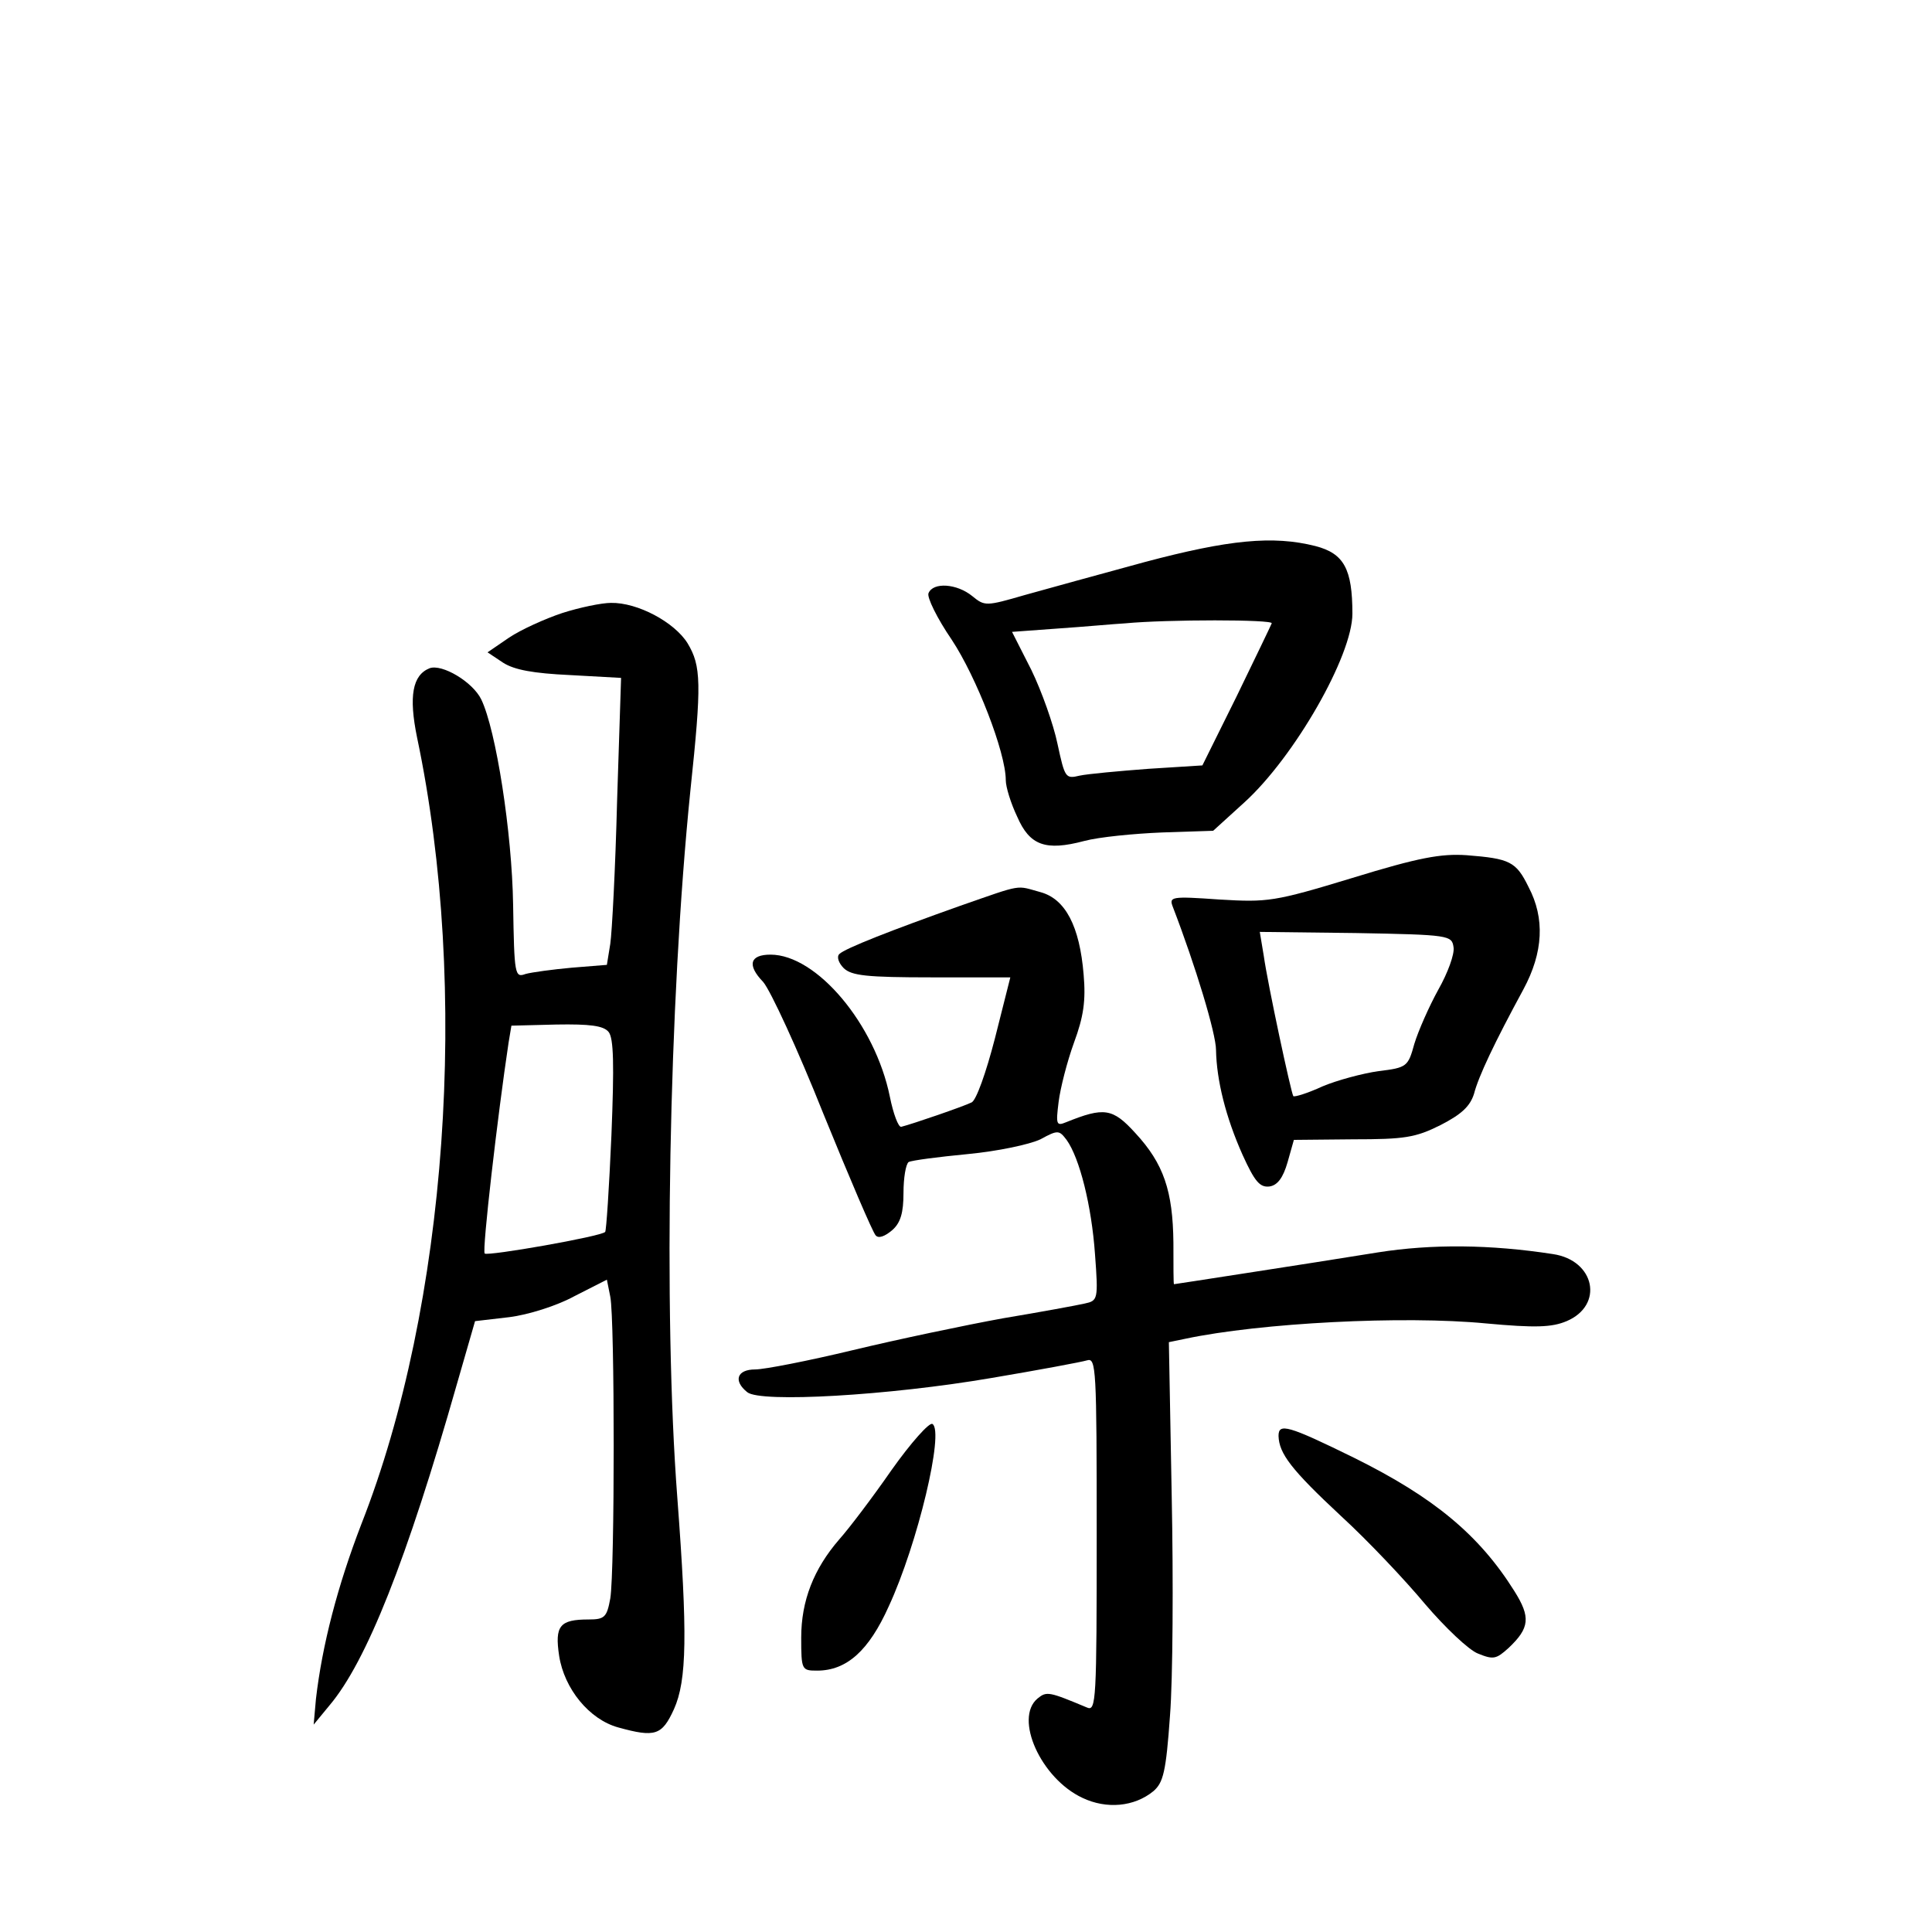 <?xml version="1.0" standalone="no"?>
<!DOCTYPE svg PUBLIC "-//W3C//DTD SVG 20010904//EN"
 "http://www.w3.org/TR/2001/REC-SVG-20010904/DTD/svg10.dtd">
<svg version="1.0" xmlns="http://www.w3.org/2000/svg"
 width="340pt" height="340pt" viewBox="0 0 340 340"
 preserveAspectRatio="xMidYMid meet">
<g transform="translate(0,340) scale(0.1,-0.1)"
fill="#000000" stroke="none">
<path d="M2015 2411 c-77 -21 -172 -47 -211 -58 -69 -20 -71 -20 -93 -2 -27
22 -69 25 -77 5 -3 -7 15 -44 41 -82 43 -65 95 -198 95 -247 0 -12 9 -41 20
-64 22 -51 50 -61 118 -43 26 7 88 13 137 15 l90 3 55 50 c88 80 190 258 190
332 0 79 -15 106 -65 119 -75 19 -153 11 -300 -28z m223 -108 c-2 -5 -30 -63
-62 -129 l-60 -121 -95 -6 c-53 -4 -107 -9 -121 -12 -25 -6 -26 -4 -39 56 -7
34 -28 93 -46 130 l-34 67 82 6 c45 3 98 8 117 9 73 7 262 7 258 0z"/>
<path d="M989 2321 c-30 -10 -72 -29 -93 -43 l-38 -26 27 -18 c20 -13 54 -19
118 -22 l90 -5 -7 -216 c-3 -119 -9 -232 -12 -252 l-6 -37 -62 -5 c-33 -3 -70
-8 -81 -11 -19 -7 -20 -2 -22 122 -2 127 -30 307 -56 361 -15 31 -69 63 -91
55 -30 -12 -37 -49 -22 -122 93 -442 53 -1000 -98 -1384 -42 -109 -69 -213
-80 -308 l-4 -45 28 34 c65 77 136 256 224 565 l32 111 60 7 c33 4 84 20 115
37 l57 29 6 -30 c8 -40 8 -482 0 -531 -6 -33 -10 -37 -38 -37 -51 0 -60 -11
-52 -64 9 -58 53 -112 104 -126 65 -18 77 -14 98 32 23 51 24 133 6 372 -25
327 -15 872 23 1245 20 189 19 219 -5 259 -23 37 -88 72 -135 71 -16 0 -55 -8
-86 -18z m82 -737 c9 -11 10 -57 5 -182 -4 -92 -9 -168 -11 -170 -7 -8 -207
-43 -212 -38 -5 4 23 245 42 371 l5 30 79 2 c59 1 83 -2 92 -13z"/>
<path d="M2380 1855 c-138 -42 -149 -43 -234 -38 -85 6 -89 5 -82 -13 40 -104
76 -223 76 -252 1 -53 17 -118 47 -185 21 -46 30 -57 47 -55 14 2 24 15 32 43
l11 39 104 1 c91 0 110 3 154 25 37 19 52 33 59 55 8 31 36 90 87 184 35 65
38 125 9 180 -22 45 -33 50 -109 56 -45 3 -84 -4 -201 -40z m178 -122 c2 -12
-10 -45 -27 -75 -16 -29 -35 -72 -42 -95 -11 -40 -13 -42 -63 -48 -28 -4 -73
-16 -99 -27 -26 -12 -49 -19 -51 -17 -4 6 -45 197 -52 247 l-7 42 169 -2 c165
-3 169 -4 172 -25z"/>
<path d="M1690 1806 c-121 -43 -203 -75 -213 -85 -5 -5 -1 -16 8 -25 14 -13
40 -16 155 -16 l138 0 -27 -107 c-16 -62 -33 -109 -41 -113 -14 -7 -104 -38
-124 -43 -5 -1 -14 23 -20 53 -26 128 -129 250 -210 250 -36 0 -42 -18 -13
-48 13 -15 61 -119 106 -232 46 -113 87 -209 92 -214 5 -6 16 -2 29 9 15 13
20 31 20 66 0 26 4 50 9 54 6 3 52 9 104 14 53 5 109 17 128 26 31 17 33 16
46 -1 23 -32 44 -116 50 -201 6 -80 5 -82 -18 -87 -13 -3 -78 -15 -144 -26
-66 -12 -185 -37 -264 -56 -79 -19 -156 -34 -172 -34 -32 0 -39 -20 -14 -40
23 -19 249 -6 430 25 83 14 158 28 168 31 16 5 17 -14 17 -306 0 -293 -1 -312
-17 -305 -67 28 -71 29 -87 16 -42 -35 6 -141 79 -175 42 -20 91 -16 125 12
17 15 22 33 29 133 5 64 6 237 3 386 l-5 271 29 6 c132 28 384 41 529 27 87
-8 116 -7 142 4 66 28 50 107 -24 118 -110 17 -213 18 -308 3 -55 -9 -158 -25
-229 -36 -71 -11 -129 -20 -130 -20 -1 0 -1 33 -1 73 -1 91 -17 139 -67 193
-40 44 -55 46 -122 19 -17 -7 -18 -4 -13 36 3 24 15 71 27 104 17 46 21 74 17
120 -7 85 -32 133 -76 145 -44 12 -29 15 -141 -24z"/>
<path d="M1569 813 c-34 -49 -75 -103 -92 -122 -45 -52 -67 -108 -67 -173 0
-57 1 -58 28 -58 52 0 91 35 126 113 51 110 98 308 77 321 -5 4 -38 -33 -72
-81z"/>
<path d="M2250 873 c1 -31 22 -59 110 -141 47 -43 113 -113 148 -155 35 -41
77 -81 93 -87 27 -11 32 -10 54 10 37 35 39 54 10 100 -62 99 -142 165 -281
234 -118 58 -134 62 -134 39z"/>
</g>
</svg>
